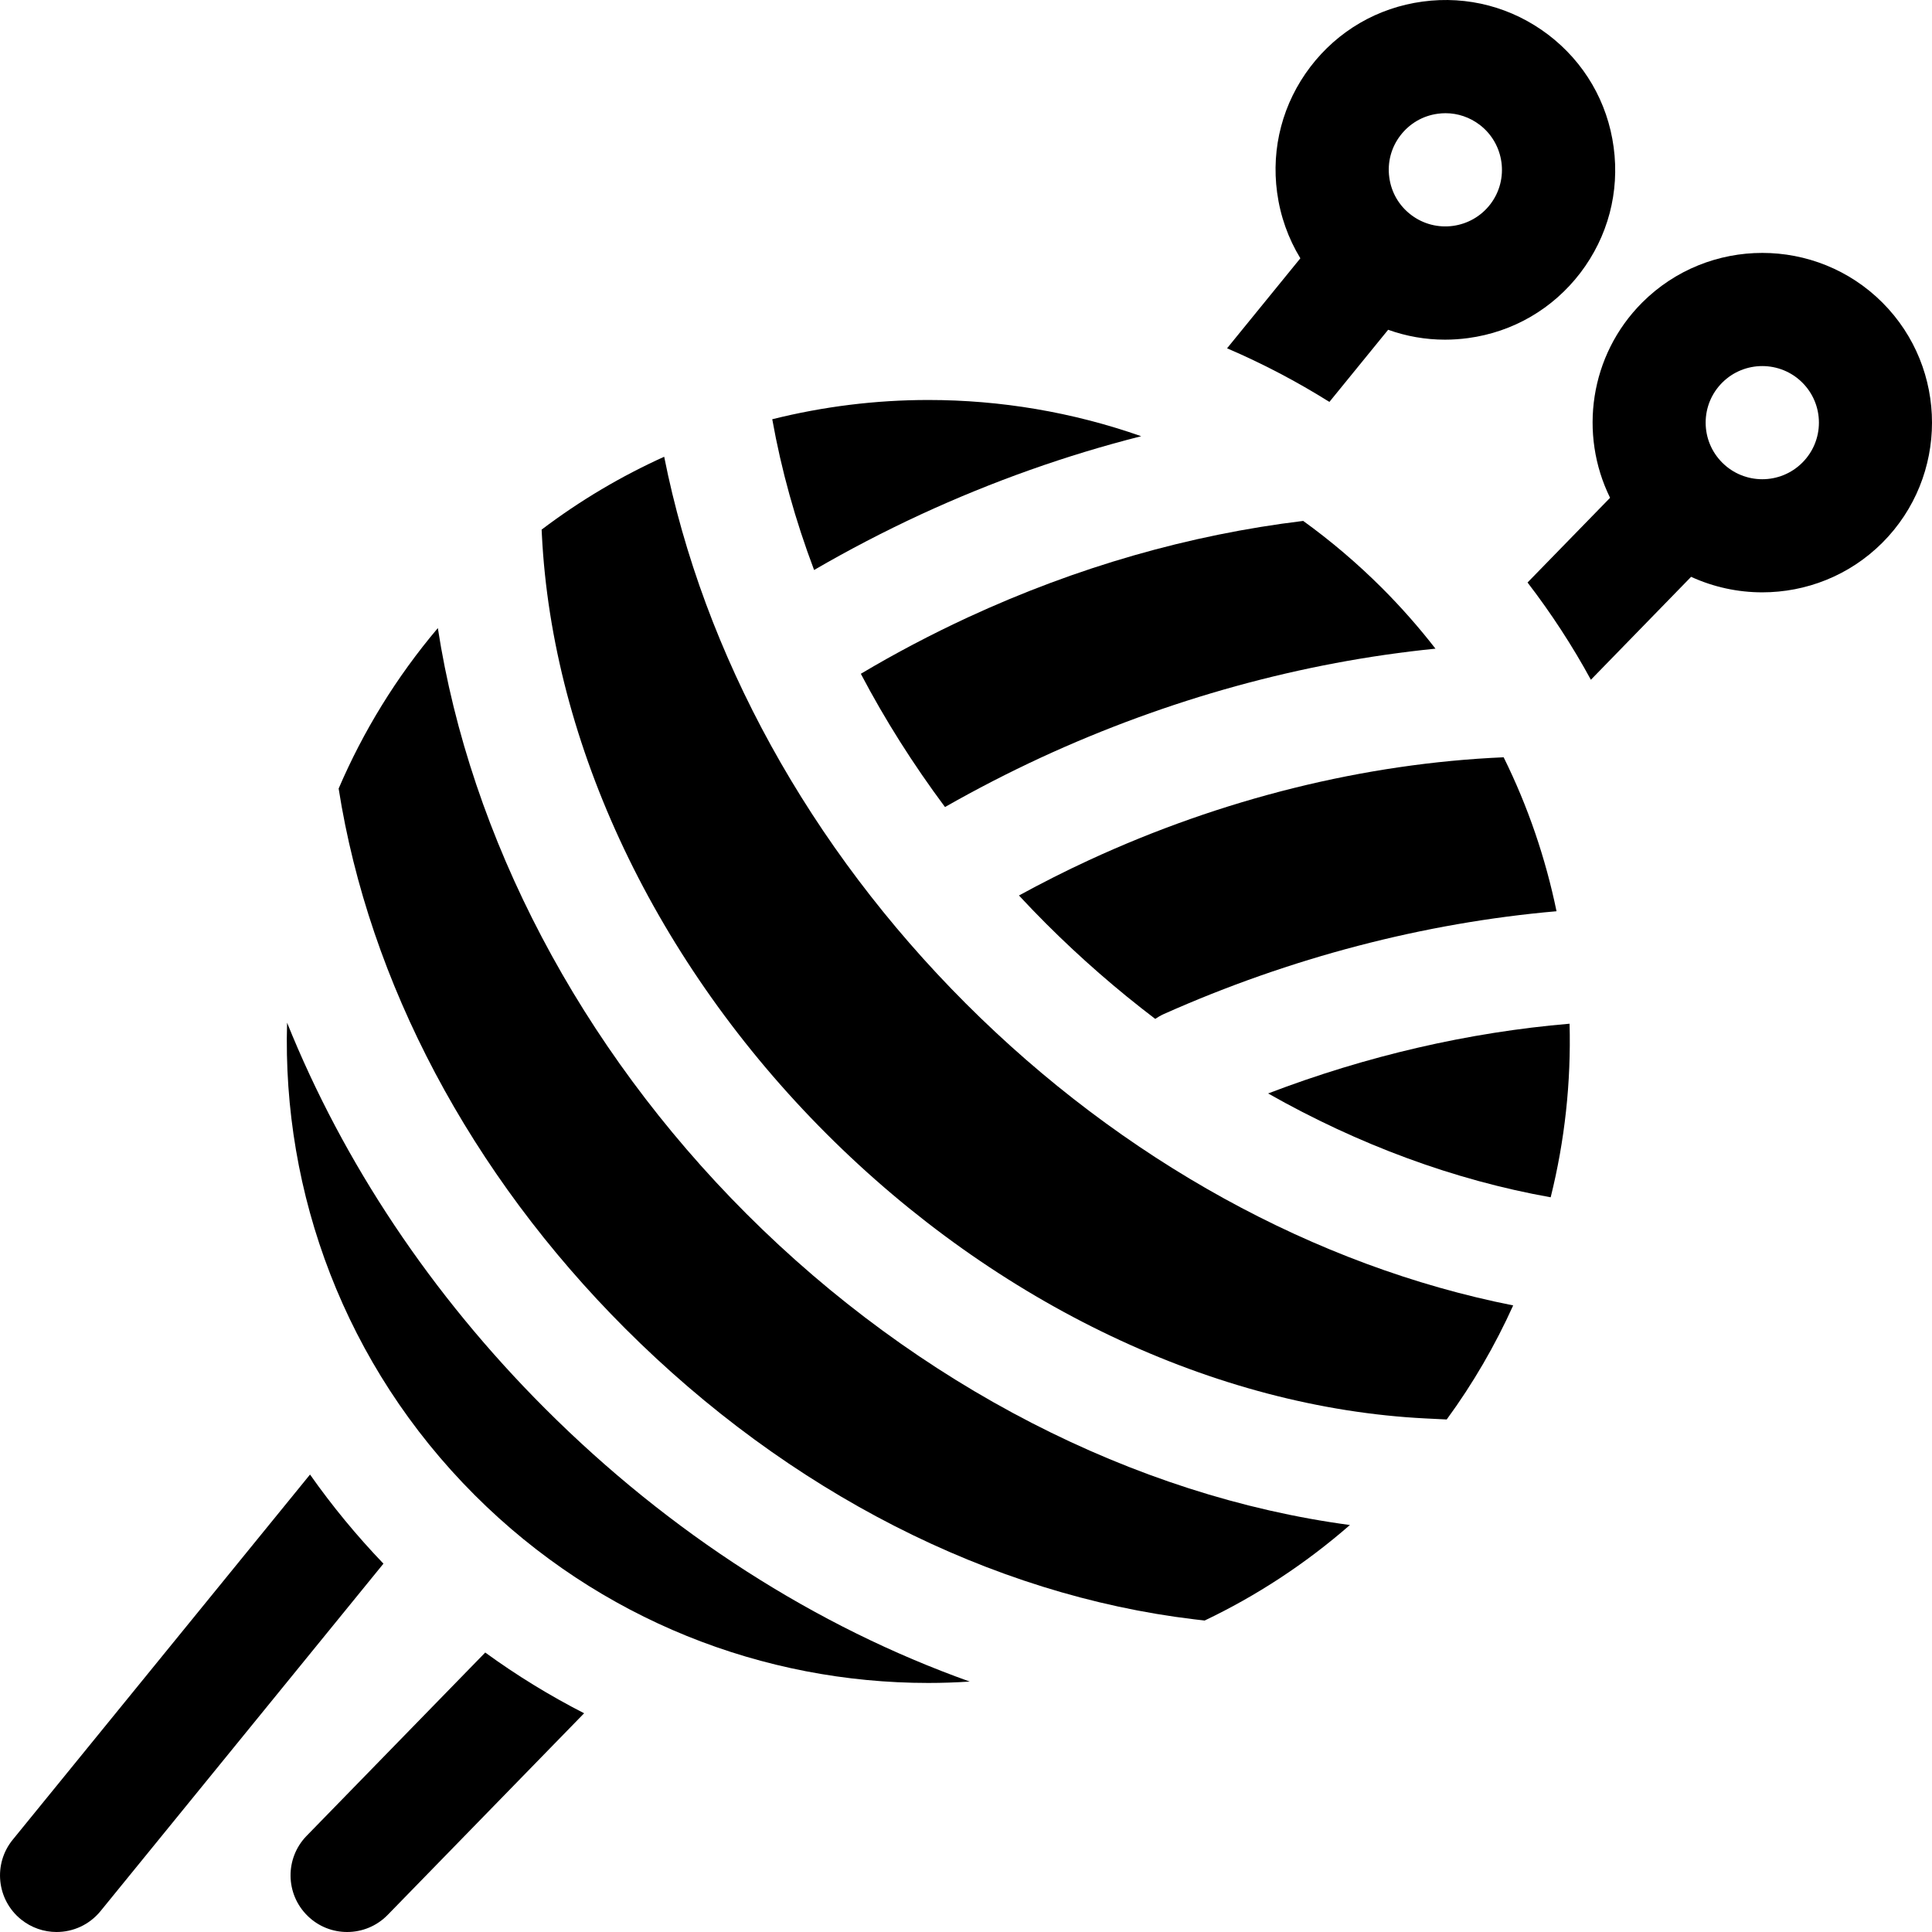 <svg xmlns="http://www.w3.org/2000/svg" width="32" height="32" viewBox="0 0 32 32" fill="none"><g clip-path="url(#clip0_1_12394)"><path d="M5.078 30.408C4.717 30.779 4.725 31.373 5.096 31.734C5.278 31.912 5.514 32 5.75 32C5.994 32 6.238 31.905 6.422 31.716L9.675 28.377C9.103 28.084 8.556 27.749 8.037 27.371L5.078 30.408Z" fill="currentColor"></path><path d="M31.178 5.011C30.081 3.915 28.297 3.915 27.2 5.011C26.327 5.885 26.15 7.194 26.668 8.245L25.301 9.648C25.692 10.158 26.043 10.695 26.35 11.259L28.01 9.554C28.383 9.725 28.786 9.811 29.189 9.811C29.909 9.811 30.63 9.537 31.178 8.989C32.274 7.892 32.274 6.108 31.178 5.011ZM29.852 7.663C29.486 8.029 28.892 8.029 28.526 7.663C28.349 7.486 28.251 7.25 28.251 7C28.251 6.75 28.349 6.514 28.526 6.337C28.892 5.972 29.486 5.972 29.852 6.337C30.029 6.514 30.127 6.75 30.127 7C30.127 7.25 30.029 7.486 29.852 7.663Z" fill="currentColor"></path><path d="M0.211 30.471C-0.116 30.872 -0.056 31.463 0.346 31.79C0.52 31.931 0.729 32 0.937 32C1.209 32 1.479 31.882 1.665 31.654L6.351 25.899C5.906 25.435 5.5 24.942 5.135 24.423L0.211 30.471Z" fill="currentColor"></path><path d="M22.992 5.462C23.293 5.57 23.611 5.626 23.934 5.626C24.061 5.626 24.188 5.617 24.316 5.6C25.061 5.5 25.721 5.115 26.177 4.518C26.632 3.92 26.828 3.181 26.727 2.437C26.627 1.692 26.242 1.031 25.645 0.576C25.047 0.121 24.308 -0.075 23.564 0.026C22.819 0.126 22.158 0.511 21.703 1.108C21.248 1.706 21.052 2.445 21.153 3.189C21.206 3.581 21.338 3.95 21.538 4.278L20.324 5.769C20.914 6.022 21.479 6.319 22.019 6.657L22.992 5.462ZM23.194 2.245C23.346 2.046 23.566 1.917 23.814 1.884C23.857 1.878 23.9 1.875 23.942 1.875C24.146 1.875 24.343 1.942 24.508 2.067C24.919 2.381 24.999 2.97 24.686 3.381C24.372 3.792 23.783 3.872 23.372 3.559C23.172 3.407 23.044 3.187 23.011 2.938C22.977 2.69 23.042 2.444 23.194 2.245Z" fill="currentColor"></path><path d="M14.258 11.16C14.657 11.92 15.124 12.658 15.652 13.367C16.169 13.073 16.703 12.797 17.246 12.546C19.34 11.579 21.57 10.965 23.776 10.744C23.505 10.395 23.209 10.058 22.888 9.737C22.477 9.327 22.041 8.957 21.585 8.628C19.7 8.857 17.835 9.392 16.035 10.224C15.426 10.506 14.829 10.82 14.258 11.16Z" fill="currentColor"></path><path d="M11.001 7.565C10.291 7.886 9.61 8.288 8.971 8.772L8.975 8.853C9.148 12.339 10.867 15.957 13.689 18.779C16.512 21.602 20.13 23.32 23.616 23.494L23.962 23.511C24.4 22.913 24.766 22.279 25.063 21.622C21.784 20.971 18.59 19.214 15.998 16.622C13.405 14.029 11.652 10.841 11.001 7.565Z" fill="currentColor"></path><path d="M25.684 19.831C25.919 18.889 26.023 17.921 25.997 16.956C24.327 17.097 22.634 17.488 21.004 18.111C22.499 18.959 24.085 19.546 25.684 19.831Z" fill="currentColor"></path><path d="M18.035 14.248C17.642 14.429 17.256 14.626 16.877 14.832C17.023 14.989 17.172 15.144 17.325 15.297C17.898 15.87 18.504 16.397 19.134 16.876C19.179 16.846 19.227 16.818 19.278 16.795C21.369 15.863 23.59 15.284 25.781 15.093C25.6 14.217 25.309 13.359 24.905 12.543C22.606 12.643 20.239 13.229 18.035 14.248Z" fill="currentColor"></path><path d="M15.249 8.522C16.443 7.971 17.664 7.538 18.902 7.225C17.763 6.825 16.569 6.625 15.376 6.625C14.507 6.625 13.639 6.732 12.791 6.944C12.941 7.784 13.174 8.62 13.484 9.441C14.055 9.109 14.647 8.801 15.249 8.522Z" fill="currentColor"></path><path d="M7.252 10.403C6.561 11.22 6.014 12.117 5.609 13.061C6.113 16.273 7.792 19.442 10.357 22.006C13.06 24.709 16.409 26.419 19.788 26.822L19.953 26.841C20.807 26.434 21.617 25.906 22.359 25.259C18.788 24.781 15.202 22.943 12.364 20.105C9.603 17.344 7.789 13.876 7.252 10.403Z" fill="currentColor"></path><path d="M4.755 16.939C4.672 19.761 5.708 22.609 7.862 24.763C9.936 26.838 12.656 27.875 15.375 27.875C15.604 27.875 15.833 27.867 16.062 27.852C13.516 26.944 11.097 25.399 9.03 23.332C7.142 21.445 5.686 19.253 4.755 16.939Z" fill="currentColor"></path></g><defs><clipPath id="clip0_1_12394"><rect width="32" height="32" fill="currentColor"></rect></clipPath></defs></svg>